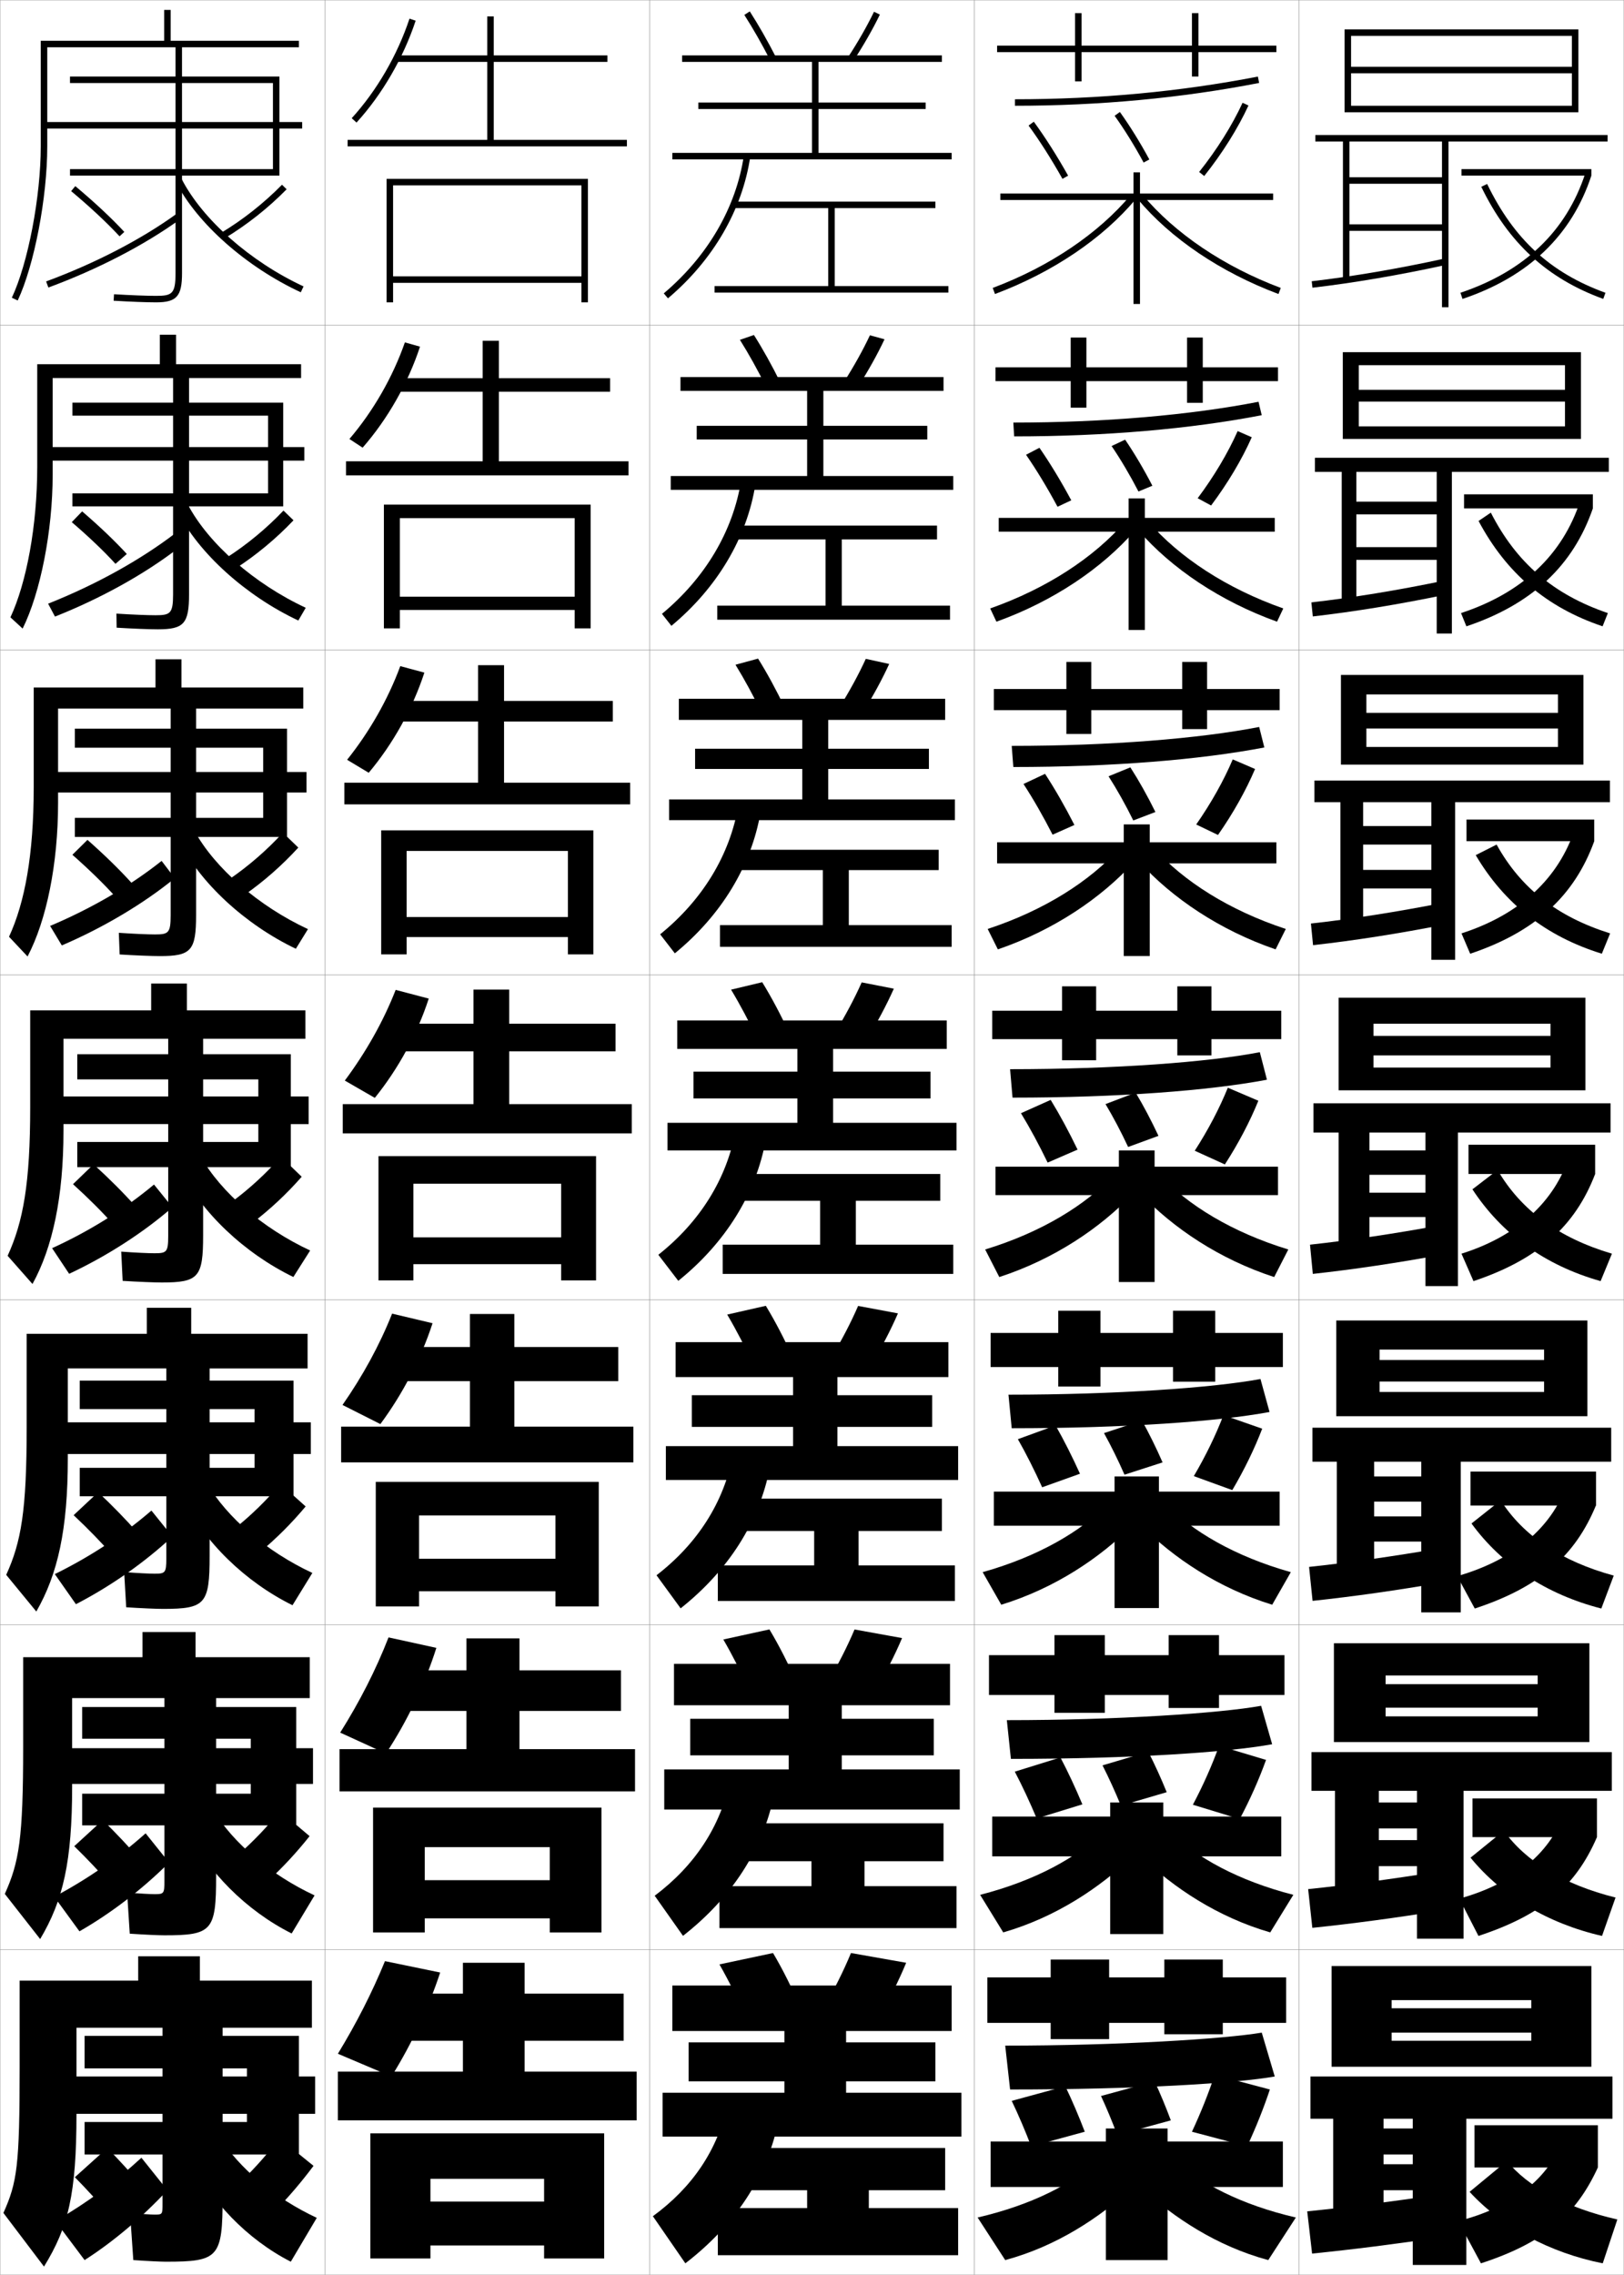 <?xml version="1.0" encoding="utf-8"?>
<!-- Generator: Adobe Illustrator 11 Build 225, SVG Export Plug-In . SVG Version: 6.0.0 Build 78)  -->
<!DOCTYPE svg PUBLIC "-//W3C//DTD SVG 1.0//EN"    "http://www.w3.org/TR/2001/REC-SVG-20010904/DTD/svg10.dtd">
<svg  xmlns="http://www.w3.org/2000/svg" xmlns:xlink="http://www.w3.org/1999/xlink" xmlns:a="http://ns.adobe.com/AdobeSVGViewerExtensions/3.0/"
	 width="500.1" height="700.1" viewBox="0 0 500.1 700.1"
	 overflow="visible" enable-background="new 0 0 500.1 700.1" xml:space="preserve">
		<g id="glyphs">
			<g>
				<rect x="0.05" y="0.05" fill="none" stroke="#999999" stroke-width="0.1" width="100" height="100"/> 
				<rect x="0.05" y="100.05" fill="none" stroke="#999999" stroke-width="0.1" width="100" height="100"/> 
				<rect x="0.05" y="200.05" fill="none" stroke="#999999" stroke-width="0.1" width="100" height="100"/> 
				<rect x="0.05" y="300.05" fill="none" stroke="#999999" stroke-width="0.1" width="100" height="100"/> 
				<rect x="0.05" y="400.05" fill="none" stroke="#999999" stroke-width="0.1" width="100" height="100"/> 
				<rect x="0.05" y="500.05" fill="none" stroke="#999999" stroke-width="0.1" width="100" height="100"/> 
				<rect x="0.05" y="600.05" fill="none" stroke="#999999" stroke-width="0.1" width="100" height="100"/> 
				<rect x="100.05" y="0.05" fill="none" stroke="#999999" stroke-width="0.1" width="100" height="100"/> 
				<rect x="100.05" y="100.05" fill="none" stroke="#999999" stroke-width="0.1" width="100" height="100"/> 
				<rect x="100.05" y="200.05" fill="none" stroke="#999999" stroke-width="0.1" width="100" height="100"/> 
				<rect x="100.05" y="300.05" fill="none" stroke="#999999" stroke-width="0.1" width="100" height="100"/> 
				<rect x="100.05" y="400.05" fill="none" stroke="#999999" stroke-width="0.1" width="100" height="100"/> 
				<rect x="100.05" y="500.05" fill="none" stroke="#999999" stroke-width="0.1" width="100" height="100"/> 
				<rect x="100.05" y="600.05" fill="none" stroke="#999999" stroke-width="0.1" width="100" height="100"/> 
				<rect x="200.05" y="0.05" fill="none" stroke="#999999" stroke-width="0.1" width="100" height="100"/> 
				<rect x="200.05" y="100.05" fill="none" stroke="#999999" stroke-width="0.1" width="100" height="100"/> 
				<rect x="200.05" y="200.05" fill="none" stroke="#999999" stroke-width="0.1" width="100" height="100"/> 
				<rect x="200.05" y="300.05" fill="none" stroke="#999999" stroke-width="0.1" width="100" height="100"/> 
				<rect x="200.05" y="400.05" fill="none" stroke="#999999" stroke-width="0.1" width="100" height="100"/> 
				<rect x="200.05" y="500.05" fill="none" stroke="#999999" stroke-width="0.1" width="100" height="100"/> 
				<rect x="200.05" y="600.05" fill="none" stroke="#999999" stroke-width="0.1" width="100" height="100"/> 
				<rect x="300.05" y="0.05" fill="none" stroke="#999999" stroke-width="0.1" width="100" height="100"/> 
				<rect x="300.05" y="100.05" fill="none" stroke="#999999" stroke-width="0.1" width="100" height="100"/> 
				<rect x="300.05" y="200.05" fill="none" stroke="#999999" stroke-width="0.1" width="100" height="100"/> 
				<rect x="300.05" y="300.05" fill="none" stroke="#999999" stroke-width="0.1" width="100" height="100"/> 
				<rect x="300.05" y="400.05" fill="none" stroke="#999999" stroke-width="0.1" width="100" height="100"/> 
				<rect x="300.05" y="500.05" fill="none" stroke="#999999" stroke-width="0.1" width="100" height="100"/> 
				<rect x="300.05" y="600.05" fill="none" stroke="#999999" stroke-width="0.1" width="100" height="100"/> 
				<rect x="400.05" y="0.05" fill="none" stroke="#999999" stroke-width="0.1" width="100" height="100"/> 
				<rect x="400.05" y="100.05" fill="none" stroke="#999999" stroke-width="0.1" width="100" height="100"/> 
				<rect x="400.05" y="200.05" fill="none" stroke="#999999" stroke-width="0.1" width="100" height="100"/> 
				<rect x="400.05" y="300.05" fill="none" stroke="#999999" stroke-width="0.1" width="100" height="100"/> 
				<rect x="400.05" y="400.05" fill="none" stroke="#999999" stroke-width="0.1" width="100" height="100"/> 
				<rect x="400.05" y="500.05" fill="none" stroke="#999999" stroke-width="0.1" width="100" height="100"/> 
				<rect x="400.05" y="600.05" fill="none" stroke="#999999" stroke-width="0.1" width="100" height="100"/> 
			</g>
			<polygon points="257.05,88.05 257.05,64.05 288.05,64.05 288.05,62.05 
				226.05,62.05 226.05,64.05 255.05,64.05 255.05,88.05 220.05,88.05 
				220.05,90.05 292.05,90.05 292.05,88.05 "/>
			<g>
				<polygon points="288.55,166 288.55,161.75 226.549,161.75 226.549,166 254.216,166 
					254.216,186.383 220.883,186.383 220.883,190.716 292.55,190.716 292.55,186.383 
					259.216,186.383 259.216,166 "/>
				<polygon points="289.05,261.525 227.05,261.525 227.05,267.775 253.383,267.775 
					253.383,284.716 221.716,284.716 221.716,291.383 293.05,291.383 293.05,284.716 
					261.383,284.716 261.383,267.775 289.05,267.775 "/>
				<polygon points="289.55,361.3 227.55,361.3 227.55,369.55 252.55,369.55 
					252.55,383.05 222.55,383.05 222.55,392.05 293.55,392.05 293.55,383.05 
					263.55,383.05 263.55,369.55 289.55,369.55 "/>
			</g>
			<polygon points="290.05,461.216 225.717,461.216 225.717,471.175 250.717,471.175 
				250.717,481.759 221.05,481.759 221.05,492.716 294.05,492.716 294.05,481.759 
				264.383,481.759 264.383,471.175 290.05,471.175 "/>
			<polygon points="294.55,580.467 266.216,580.467 266.216,572.8 290.55,572.8 
				290.55,561.133 225.883,561.133 225.883,572.8 249.883,572.8 249.883,580.467 
				221.55,580.467 221.55,593.383 294.55,593.383 "/>
			<polygon points="248.55,679.55 221.05,679.55 221.05,694.05 295.05,694.05 
				295.05,679.55 267.55,679.55 267.55,674.05 291.05,674.05 291.05,661.05 
				225.05,661.05 225.05,674.05 248.55,674.05 "/>
			<g>
				<path d="M224.05,647.55c-3.044,14.181-10.885,25.647-23,34.5l10,14.5
					c15.229-11.706,24.888-26.415,28.5-43L224.05,647.55z"/>
				<path d="M210.324,595.761c15.01-11.715,24.559-26.554,27.974-43.104l-13.413-5.049
					c-2.929,14.466-10.923,26.53-23.276,35.813L210.324,595.761z"/>
				<path d="M209.598,494.971c14.791-11.722,24.231-26.69,27.448-43.205l-11.326-4.098
					c-2.814,14.751-10.96,27.413-23.552,37.127L209.598,494.971z"/>
				<path d="M202.728,386.168l6.145,8.014c14.572-11.729,23.902-26.829,26.922-43.309
					l-9.238-3.146C223.855,362.763,215.557,376.022,202.728,386.168z"/>
				<path d="M203.286,287.541l4.526,5.851c14.354-11.737,23.574-26.967,26.396-43.411
					l-6.819-2.195C224.805,263.106,216.354,276.963,203.286,287.541z"/>
				<path d="M203.845,188.914l2.909,3.689c14.135-11.745,23.245-27.105,25.87-43.514
					l-4.398-1.244C225.755,163.451,217.151,177.905,203.845,188.914z"/>
				<path d="M204.404,90.286l1.291,1.527c13.916-11.753,22.917-27.243,25.344-43.617
					l-1.979-0.293C226.705,63.795,217.948,78.847,204.404,90.286z"/>
			</g>
			<g>
				<path d="M230.05,621.55c-2.592-5.863-5.53-11.787-8.5-17l16.5-3.5
					c3.06,5.16,6.011,11.094,8.5,17L230.05,621.55z"/>
				<path d="M262.05,601.05c-2.272,5.506-5.237,11.432-8.5,17l17,3
					c3.263-5.568,6.228-11.494,8.5-17L262.05,601.05z"/>
				<polygon points="207.05,611.05 207.05,625.05 241.55,625.05 241.55,628.55 
					212.05,628.55 212.05,640.55 241.55,640.55 241.55,644.05 204.05,644.05 
					204.05,657.55 296.05,657.55 296.05,644.05 260.55,644.05 260.55,640.55 
					288.05,640.55 288.05,628.55 260.55,628.55 260.55,625.05 293.05,625.05 
					293.05,611.05 "/>
			</g>
			<g>
				<g>
					<path d="M231.151,521.043c-2.586-5.722-5.494-11.46-8.408-16.486l14.197-3.098
						c2.995,4.992,5.919,10.749,8.425,16.515L231.151,521.043z"/>
					<path d="M254.743,517.958l14.612,2.683c3.229-5.421,6.179-11.193,8.428-16.519
						l-14.634-2.645C260.906,506.789,257.966,512.55,254.743,517.958z"/>
					<polygon points="207.549,512.05 207.549,524.8 242.883,524.8 242.883,528.966 
						212.55,528.966 212.55,540.216 242.883,540.216 242.883,544.55 204.55,544.55 
						204.55,556.883 295.55,556.883 295.55,544.55 259.216,544.55 259.216,540.216 
						287.55,540.216 287.55,528.966 259.216,528.966 259.216,524.8 292.55,524.8 
						292.55,512.05 "/>
				</g>
				<g>
					<path d="M232.253,420.536c-2.582-5.579-5.458-11.132-8.316-15.973l11.893-2.694
						c2.931,4.823,5.827,10.403,8.35,16.028L232.253,420.536z"/>
					<path d="M255.938,417.867l12.224,2.364c3.197-5.272,6.129-10.893,8.355-16.037
						l-12.268-2.289C262.036,407.022,259.119,412.618,255.938,417.867z"/>
					<polygon points="208.05,413.05 208.05,423.8 244.216,423.8 244.216,429.383 
						213.05,429.383 213.05,439.133 244.216,439.133 244.216,445.05 205.05,445.05 
						205.05,455.466 295.05,455.466 295.05,445.05 257.883,445.05 257.883,439.133 
						287.05,439.133 287.05,429.383 257.883,429.383 257.883,423.8 292.05,423.8 
						292.05,413.05 "/>
				</g>
				<g>
					<path d="M233.354,320.028c-2.577-5.436-5.421-10.803-8.225-15.458l9.59-2.291
						c2.867,4.655,5.734,10.058,8.275,15.542L233.354,320.028z"/>
					<path d="M257.132,317.776l9.836,2.047c3.164-5.125,6.079-10.594,8.282-15.557
						l-9.9-1.934C263.165,307.257,260.272,312.687,257.132,317.776z"/>
					<polygon points="208.55,314.05 208.55,322.8 245.55,322.8 245.55,329.8 
						213.55,329.8 213.55,338.05 245.55,338.05 245.55,345.55 205.55,345.55 
						205.55,354.05 294.55,354.05 294.55,345.55 256.55,345.55 256.55,338.05 
						286.55,338.05 286.55,329.8 256.55,329.8 256.55,322.8 291.55,322.8 
						291.55,314.05 "/>
				</g>
				<g>
					<path d="M226.489,204.577l6.954-1.888c2.803,4.487,5.642,9.712,8.2,15.056
						l-7.021,1.775C232.051,214.229,229.238,209.047,226.489,204.577z"/>
					<path d="M258.492,217.685l7.115,1.73c3.132-4.978,6.029-10.294,8.21-15.076
						l-7.201-1.578C264.461,207.491,261.593,212.755,258.492,217.685z"/>
					<polygon points="209.05,215.05 209.05,221.55 247.05,221.55 247.05,230.425 
						214.05,230.425 214.05,236.65 247.05,236.65 247.05,246.025 206.05,246.025 
						206.05,252.4 294.05,252.4 294.05,246.025 255.05,246.025 255.05,236.65 
						286.05,236.65 286.05,230.425 255.05,230.425 255.05,221.55 291.05,221.55 
						291.05,215.05 "/>
				</g>
				<g>
					<path d="M227.849,104.584l4.318-1.485c2.738,4.319,5.55,9.367,8.125,14.57
						l-4.401,1.344C233.324,113.864,230.543,108.868,227.849,104.584z"/>
					<path d="M259.853,117.594l4.395,1.413c3.099-4.83,5.979-9.994,8.137-14.595
						l-4.501-1.224C265.757,107.725,262.913,112.823,259.853,117.594z"/>
					<polygon points="209.55,116.05 209.55,120.3 248.55,120.3 248.55,131.05 
						214.55,131.05 214.55,135.25 248.55,135.25 248.55,146.5 206.55,146.5 206.55,150.75 
						293.55,150.75 293.55,146.5 253.55,146.5 253.55,135.25 285.55,135.25 285.55,131.05 
						253.55,131.05 253.55,120.3 290.55,120.3 290.55,116.05 "/>
				</g>
			</g>
			<g>
				<path d="M229.209,4.591c2.639,4.098,5.388,8.909,7.95,13.915l1.781-0.912
					c-2.593-5.062-5.376-9.934-8.05-14.085L229.209,4.591z"/>
				<path d="M261.214,17.502l1.672,1.096c3.066-4.682,5.931-9.693,8.064-14.113
					l-1.801-0.869C267.052,7.959,264.233,12.891,261.214,17.502z"/>
				<polygon points="252.05,47.05 252.05,33.55 285.05,33.55 285.05,31.55 
					252.05,31.55 252.05,19.05 290.05,19.05 290.05,17.05 210.05,17.05 
					210.05,19.05 250.05,19.05 250.05,31.55 215.05,31.55 215.05,33.55 
					250.05,33.55 250.05,47.05 207.05,47.05 207.05,49.05 293.05,49.05 
					293.05,47.05 "/>
			</g>
			<path d="M134.375,507.141c-3.562,11.228-8.921,22.48-15.535,32.519l-14.08-6.442
				c5.962-9.474,10.983-19.279,14.887-29.303L134.375,507.141z"/>
			<path d="M135.55,607.05c-3.586,10.886-8.696,21.888-15,32l-16.5-7
				c5.748-9.44,10.56-18.886,14.5-28.5L135.55,607.05z"/>
			<path d="M133.2,407.23c-3.539,10.877-9.145,21.691-16.07,31.036l-11.659-5.883
				c6.176-8.858,11.407-18.356,15.273-28.105L133.2,407.23z"/>
			<g>
				<path d="M121.841,304.643l10.184,2.678c-3.515,10.873-9.369,21.594-16.605,30.555
					l-9.238-5.324C112.571,323.983,118.012,314.459,121.841,304.643z"/>
				<path d="M106.89,233.826c6.84-8.546,12.573-18.523,16.371-28.819l7.422,1.995
					c-3.617,11.087-9.676,21.947-17.141,30.822L106.89,233.826z"/>
				<path d="M107.601,135.102c7.289-8.524,13.313-18.955,17.08-29.73l4.66,1.312
					c-3.719,11.302-9.981,22.3-17.675,31.09L107.601,135.102z"/>
				<path d="M108.311,36.377l1.479,1.346c7.922-8.705,14.389-19.842,18.21-31.358
					l-1.898-0.629C122.365,16.991,116.048,27.874,108.311,36.377z"/>
			</g>
			<g>
				<g>
					<polygon points="196.05,652.55 196.05,637.55 161.55,637.55 161.55,628.05 
						192.05,628.05 192.05,613.55 161.55,613.55 161.55,604.05 142.55,604.05 
						142.55,613.55 124.55,613.55 124.55,628.05 142.55,628.05 142.55,637.55 
						104.05,637.55 104.05,652.55 "/>
					<polygon points="132.55,670.55 167.55,670.55 167.55,677.55 132.55,677.55 
						132.55,691.05 167.55,691.05 167.55,695.05 186.05,695.05 186.05,656.55 
						114.05,656.55 114.05,695.05 132.55,695.05 "/>
				</g>
				<g>
					<polygon points="191.216,514.05 159.966,514.05 159.966,504.216 143.633,504.216 
						143.633,514.05 124.133,514.05 124.133,526.55 143.633,526.55 143.633,538.3 
						104.549,538.3 104.549,551.3 195.55,551.3 195.55,538.3 159.966,538.3 
						159.966,526.55 191.216,526.55 "/>
					<polygon points="130.799,568.466 169.3,568.466 169.3,578.633 130.799,578.633 
						130.799,590.383 169.3,590.383 169.3,594.717 185.216,594.717 185.216,556.3 
						114.883,556.3 114.883,594.717 130.799,594.717 "/>
				</g>
				<g>
					<polygon points="190.383,414.55 158.383,414.55 158.383,404.383 144.716,404.383 
						144.716,414.55 123.716,414.55 123.716,425.05 144.716,425.05 144.716,439.05 
						105.05,439.05 105.05,450.05 195.05,450.05 195.05,439.05 158.383,439.05 
						158.383,425.05 190.383,425.05 "/>
					<polygon points="129.05,466.383 171.05,466.383 171.05,479.717 129.05,479.717 
						129.05,489.717 171.05,489.717 171.05,494.383 184.383,494.383 184.383,456.05 
						115.716,456.05 115.716,494.383 129.05,494.383 "/>
				</g>
				<g>
					<polygon points="189.55,315.05 156.8,315.05 156.8,304.55 145.8,304.55 
						145.8,315.05 123.3,315.05 123.3,323.55 145.8,323.55 145.8,339.8 
						105.55,339.8 105.55,348.8 194.55,348.8 194.55,339.8 156.8,339.8 
						156.8,323.55 189.55,323.55 "/>
					<polygon points="183.55,394.05 183.55,355.8 116.55,355.8 116.55,394.05 
						127.3,394.05 127.3,364.3 172.8,364.3 172.8,380.8 127.3,380.8 
						127.3,389.05 172.8,389.05 172.8,394.05 "/>
				</g>
				<g>
					<polygon points="188.716,215.716 155.216,215.716 155.216,204.716 147.216,204.716 
						147.216,215.716 122.883,215.716 122.883,222.049 147.216,222.049 147.216,240.883 
						106.049,240.883 106.049,247.549 194.05,247.549 194.05,240.883 155.216,240.883 
						155.216,222.049 188.716,222.049 "/>
					<polygon points="182.716,293.716 182.716,255.549 117.383,255.549 117.383,293.716 
						125.216,293.716 125.216,261.883 174.883,261.883 174.883,282.216 125.216,282.216 
						125.216,288.383 174.883,288.383 174.883,293.716 "/>
				</g>
				<g>
					<polygon points="187.883,116.383 153.633,116.383 153.633,104.883 148.633,104.883 
						148.633,116.383 122.467,116.383 122.467,120.55 148.633,120.55 148.633,141.966 
						106.55,141.966 106.55,146.3 193.55,146.3 193.55,141.966 153.633,141.966 
						153.633,120.55 187.883,120.55 "/>
					<polygon points="181.883,193.383 181.883,155.3 118.217,155.3 118.217,193.383 
						123.133,193.383 123.133,159.467 176.967,159.467 176.967,183.633 123.133,183.633 
						123.133,187.717 176.967,187.717 176.967,193.383 "/>
				</g>
				<g>
					<polygon points="152.05,43.05 152.05,19.05 187.05,19.05 187.05,17.05 
						152.05,17.05 152.05,5.05 150.05,5.05 150.05,17.05 122.05,17.05 
						122.05,19.05 150.05,19.05 150.05,43.05 107.05,43.05 107.05,45.05 
						193.05,45.05 193.05,43.05 "/>
					<polygon points="179.05,85.05 121.05,85.05 121.05,87.05 179.05,87.05 
						179.05,93.05 181.05,93.05 181.05,55.05 119.05,55.05 119.05,93.05 
						121.05,93.05 121.05,57.05 179.05,57.05 "/>
				</g>
			</g>
			<path d="M86.05,54.05v-14.5h7v-2h-7v-14h-64.5v2h62.5v12h-28v-23h36v-2h-39.5v-9.5h-2v9.5h-38v32.5
				c0,15.5-3.911,35.957-8.905,46.574l1.811,0.852
				c5.1-10.844,9.095-31.676,9.095-47.426v-30.5h39.5v23h-40.5v2h40.5v44.5c0,6.396-1.06,7-6,7
				c-2.874,0-7.953-0.195-12.939-0.498l-0.121,1.996
				c5.023,0.305,10.15,0.502,13.061,0.502c6.355,0,8-1.851,8-9v-44.5h28v12.5h-62.5v2H86.05z
				"/>
			<g>
				<path d="M87.217,155.841v-14.083h6.5v-4.167h-6.5v-13.667H22.3v4h60.25v9.667
					H58.217v-21.25h34.5v-4.25H54.216v-9.083h-5v9.083h-37.75v31.583
					c0,18.176-3.327,35.744-8.255,46.312l3.759,3.46
					c5.456-10.962,9.246-30.007,9.246-47.355v-29.75h37.083v21.25H14.633v4.167
					h38.667v41.167c0,5.913-0.884,6.417-5.417,6.417
					c-2.55,0-7.273-0.19-12.033-0.499l0.065,4.331
					c4.947,0.304,10.059,0.501,12.717,0.501c8.022,0,9.583-1.757,9.583-10.833
					v-41.083h24.333v10.083h-60.25v4H87.217z"/>
				<path d="M88.383,257.575v-13.667h6v-6.333h-6v-13.334H23.05v5.875h58v7.459
					H60.383v-19.5h33v-6.5H55.883v-8.667h-8v8.667h-37.5v30.666
					c0,20.852-2.743,35.531-7.604,46.05l5.708,6.068
					c5.812-11.08,9.396-28.337,9.396-47.284v-29h34.667v19.5H15.717v6.333
					h36.833v37.833c0,5.429-0.71,5.833-4.833,5.833
					c-2.227,0-6.593-0.187-11.126-0.499l0.252,6.664
					c4.871,0.304,9.966,0.501,12.374,0.501c9.688,0,11.167-1.664,11.167-12.667
					v-37.667h20.667v7.792h-58v5.875H88.383z"/>
				<path d="M89.55,359.193v-13.25h5.5v-8.5h-5.5v-13h-65.75v7.75h55.75v5.25h-17v-17.75h31.5v-8.75h-36.5v-8.25h-11v8.25
					h-37.25v29.75c0,23.527-2.158,35.318-6.953,45.787l7.656,8.676
					c6.167-11.198,9.547-26.668,9.547-47.213v-28.25h32.25v17.75h-35v8.5h35v34.5
					c0,4.945-0.535,5.25-4.25,5.25c-1.902,0-5.913-0.182-10.22-0.499l0.439,8.998
					c4.794,0.303,9.874,0.501,12.03,0.501c11.355,0,12.75-1.569,12.75-14.5v-34.25h17v5.5h-55.75
					v7.75H89.55z"/>
				<path d="M90.383,460.479v-13h5.333v-9.75h-5.333v-12.834H24.55v8.75h53.833v4.084H64.55
					v-16.584h30.167v-10.666H58.883v-8H45.217v8h-37v28.666
					c0,25.9-1.702,35.403-6.303,45.525l9.271,11.283
					c6.61-11.523,9.697-25.223,9.697-47.143v-27.666h30.334v16.584H17.883v9.75
					h33.333v32.166c0,4.461-0.36,4.666-3.667,4.666
					c-1.578,0-5.233-0.176-9.313-0.498l0.627,10.832c4.718,0.307,9.448,0.5,11.354,0.5
					c13.022,0,14.333-1.476,14.333-16.334v-31.332h13.833v4.25H24.55v8.75H90.383z"/>
				<path d="M91.217,561.765v-12.75h5.167v-11h-5.167v-12.667H25.3v9.75h51.917v2.917H66.55
					v-15.417h28.833v-12.583H60.216v-7.75H43.883v7.75h-36.75v27.583
					c0,28.274-1.245,35.488-5.651,45.263l10.886,13.892
					c7.054-11.848,9.849-23.778,9.849-47.071v-27.083h28.417v15.417H18.967v11h31.667
					v29.833c0,3.978-0.186,4.083-3.083,4.083c-1.254,0-4.553-0.172-8.407-0.499
					l0.813,12.666c4.642,0.312,9.023,0.5,10.677,0.5c14.689,0,15.917-1.382,15.917-18.167
					v-28.416h10.667v3H25.3v9.75H91.217z"/>
			</g>
			<path d="M50.05,624.05v15h-30v11.5h30v27.5c0,3.493-0.011,3.5-2.5,3.5
				c-0.93,0-3.873-0.168-7.5-0.5l1,14.5c4.565,0.318,8.598,0.5,10,0.5
				c16.355,0,17.5-1.288,17.5-20v-25.5h7.5v2.5h-50v10h66v-12.5h5v-11.5h-5v-12.5h-66v10h50v2.5h-7.5v-15h27.5v-14.5h-34.5
				v-7.5h-19v7.5h-36.5v26.5c0,30.647-0.788,35.573-5,45l12.5,16.5c7.497-12.173,10-22.333,10-47v-26.5
				H50.05z"/>
			<g>
				<path d="M21.909,58.817c5.748,4.797,11.042,9.738,14.907,13.912l1.467-1.359
					c-3.921-4.234-9.28-9.238-15.093-14.088L21.909,58.817z"/>
				<path d="M14.204,86.611l0.691,1.877c15.235-5.617,29.704-13.12,40.741-21.129
					l-1.174-1.619C43.569,73.645,29.272,81.057,14.204,86.611z"/>
				<path d="M68.035,71.692l1.029,1.715C75.951,69.272,82.59,64.031,88.264,58.25
					l-1.428-1.4C81.279,62.511,74.778,67.644,68.035,71.692z"/>
				<path d="M54.161,56.008c6.621,12.847,21.721,26.173,38.468,33.949l0.842-1.814
					c-16.369-7.601-31.102-20.574-37.532-33.051L54.161,56.008z"/>
			</g>
			<g>
				<path d="M22.099,160.689c5.145,4.401,9.895,8.927,13.463,12.835l3.486-3.033
					c-3.636-3.974-8.498-8.608-13.754-13.111L22.099,160.689z"/>
				<path d="M14.817,185.785l2.113,3.973c14.019-5.553,27.402-12.959,37.762-20.907
					l-0.712-4.735C43.21,172.35,29.499,179.954,14.817,185.785z"/>
				<path d="M72.464,175.005c6.421-4.145,12.58-9.254,17.917-14.881l-3.086-2.995
					c-5.223,5.498-11.281,10.501-17.584,14.536L72.464,175.005z"/>
				<path d="M54.642,157.348c6.507,12.897,21.039,26.008,37.223,33.625l2.285-3.928
					c-15.795-7.338-29.916-19.695-36.277-31.709L54.642,157.348z"/>
			</g>
			<g>
				<path d="M22.29,263.062c5.083,4.468,9.79,9.054,13.438,13.108l4.772-4.469
					c-3.653-4.044-8.424-8.697-13.562-13.226L22.29,263.062z"/>
				<path d="M15.431,284.958l3.605,6c12.802-5.489,25.1-12.798,34.784-20.684
					l-4.052-5.329C40.147,272.578,28.329,279.511,15.431,284.958z"/>
				<path d="M75.227,275.455c5.956-4.154,11.633-9.132,16.633-14.605l-4.744-4.588
					c-4.89,5.335-10.505,10.208-16.367,14.228L75.227,275.455z"/>
				<path d="M55.124,258.688c6.393,12.948,20.357,25.843,35.979,33.299l3.728-6.042
					c-15.22-7.077-28.729-18.814-35.021-30.367L55.124,258.688z"/>
			</g>
			<g>
				<path d="M22.479,364.434c4.751,4.304,9.164,8.712,12.703,12.706l6.424-6.024
					c-3.519-3.949-7.996-8.426-12.797-12.795L22.479,364.434z"/>
				<path d="M16.044,384.132l5.25,7.887c11.586-5.425,22.798-12.638,31.805-20.462
					l-5.678-7.009C38.436,372.045,27.856,378.738,16.044,384.132z"/>
				<path d="M77.558,376.479c5.49-4.164,10.688-9.01,15.35-14.329l-6.402-6.183
					c-4.557,5.172-9.729,9.916-15.15,13.921L77.558,376.479z"/>
				<path d="M55.605,360.028c6.279,12.998,19.675,25.678,34.733,32.975l5.172-8.156
					c-14.646-6.814-27.543-17.935-33.767-29.025L55.605,360.028z"/>
			</g>
			<g>
				<path d="M22.67,466.306c4.418,4.139,8.537,8.37,11.969,12.305l7.615-7.018
					c-3.384-3.854-7.567-8.154-12.031-12.363L22.67,466.306z"/>
				<path d="M16.879,484.438l6.5,9.258c10.689-5.513,21.124-12.829,29.703-20.809
					l-6.452-8.006C37.899,472.397,28.075,478.918,16.879,484.438z"/>
				<path d="M80.055,477.669c5.025-4.174,9.742-8.888,14.067-14.053l-7.768-6.955
					c-4.224,5.009-8.953,9.623-13.934,13.613L80.055,477.669z"/>
				<path d="M56.587,461.368c6.166,13.049,18.993,25.514,33.489,32.65l6.114-9.938
					c-14.072-6.553-26.356-17.055-32.511-27.684L56.587,461.368z"/>
			</g>
			<g>
				<path d="M22.86,568.178c4.086,3.975,7.911,8.028,11.234,11.902l8.808-8.009
					c-3.25-3.758-7.14-7.885-11.266-11.932L22.86,568.178z"/>
				<path d="M16.715,583.744l7.75,10.629c9.792-5.6,19.45-13.02,27.602-21.154
					l-7.226-9.003C36.362,571.749,27.293,578.098,16.715,583.744z"/>
				<path d="M82.552,578.859c4.56-4.184,8.796-8.766,12.784-13.776l-9.134-7.728
					c-3.891,4.846-8.176,9.331-12.717,13.307L82.552,578.859z"/>
				<path d="M57.568,562.709c6.052,13.1,18.312,25.348,32.245,32.325l7.057-11.719
					c-13.498-6.29-25.17-16.174-31.255-26.342L57.568,562.709z"/>
			</g>
			<g>
				<path d="M23.05,670.05c3.754,3.81,7.285,7.687,10.5,11.5l10-9
					c-3.115-3.662-6.712-7.614-10.5-11.5L23.05,670.05z"/>
				<path d="M17.05,683.55l9,12c8.895-5.687,17.776-13.21,25.5-21.5l-8-10
					C35.325,671.602,27.011,677.777,17.05,683.55z"/>
				<path d="M85.05,680.05c4.095-4.193,7.85-8.644,11.5-13.5l-10.5-8.5
					c-3.558,4.683-7.4,9.039-11.5,13L85.05,680.05z"/>
				<path d="M58.55,664.05c5.938,13.149,17.63,25.182,31,32l8-13.5
					c-12.924-6.028-23.983-15.294-30-25L58.55,664.05z"/>
			</g>
			<path d="M454.442,263.174c8.781,14.903,21.64,25.021,38.833,30.335l2.556-6.255
				c-16.308-5.116-27.521-13.889-34.961-27.332L454.442,263.174z"/>
			<path d="M448.74,485.067l5.406,9.965c19.927-6.549,30.93-16.197,37.347-31.816
				l-9.133-6.041C477.741,470.146,466.169,480.086,448.74,485.067z"/>
			<g>
				<polygon points="396.05,608.55 376.55,608.55 376.55,603.05 358.55,603.05 
					358.55,608.55 341.55,608.55 341.55,603.05 323.55,603.05 323.55,608.55 
					304.05,608.55 304.05,622.55 323.55,622.55 323.55,627.55 341.55,627.55 
					341.55,622.55 358.55,622.55 358.55,626.05 376.55,626.05 376.55,622.55 
					396.05,622.55 "/>
				<path d="M309.55,629.55l1.5,13.5c39.159,0,69.775-1.917,81.5-4l-4-13.5
					C376.992,627.494,344.484,629.55,309.55,629.55z"/>
				<path d="M328.05,642.05c2.085,4.323,4.166,9.212,6,14l-16.5,4.5
					c-1.842-4.785-3.921-9.675-6-14L328.05,642.05z"/>
				<path d="M355.55,640.55c1.738,3.705,3.472,7.896,5,12l-16.5,4.5
					c-1.535-4.102-3.28-8.286-5-12L355.55,640.55z"/>
				<path d="M367.05,656.05c2.734-5.847,5.117-11.851,7-17.5l17,4.5
					c-1.883,5.649-4.266,11.653-7,17.5L367.05,656.05z"/>
				<polygon points="340.55,655.05 340.55,659.05 305.05,659.05 305.05,673.05 
					340.55,673.05 340.55,695.55 359.55,695.55 359.55,673.05 395.05,673.05 
					395.05,659.05 359.55,659.05 359.55,655.05 "/>
				<path d="M338.05,664.899c-7.653,7.027-19.928,13.573-37,17.55l8.5,13.101
					c15.986-4.314,28.988-13.089,39-22.101L338.05,664.899z"/>
				<path d="M362.05,664.899c7.652,7.027,19.927,13.574,37,17.55l-8.5,13.101
					c-15.986-4.315-28.988-13.089-39-22.101L362.05,664.899z"/>
			</g>
			<g>
				<polygon points="395.55,509.383 375.383,509.383 375.383,503.216 359.883,503.216 
					359.883,509.383 340.217,509.383 340.217,503.216 324.717,503.216 324.717,509.383 
					304.55,509.383 304.55,521.633 324.717,521.633 324.717,527.133 340.217,527.133 
					340.217,521.633 359.883,521.633 359.883,525.633 375.383,525.633 375.383,521.633 
					395.55,521.633 "/>
				<path d="M310.05,529.383l1.25,11.917c36.957,0,66.687-1.991,80.448-4.504
					l-3.397-11.826C375.407,527.286,344.152,529.383,310.05,529.383z"/>
				<path d="M326.549,540.866c2.322,4.401,4.666,9.433,6.761,14.434l-14.071,4.332
					c-2.097-4.987-4.431-10.007-6.739-14.4L326.549,540.866z"/>
				<path d="M353.602,539.118c1.953,3.787,3.934,8.144,5.678,12.436l-14.113,4.141
					c-1.743-4.277-3.727-8.616-5.655-12.398L353.602,539.118z"/>
				<path d="M367.338,555.415c3.197-6.028,5.954-12.259,8.062-18.133l14.467,4.337
					c-2.119,5.898-4.89,12.152-8.104,18.201L367.338,555.415z"/>
				<polygon points="341.883,554.716 341.883,559.05 305.55,559.05 305.55,571.3 
					341.883,571.3 341.883,595.216 358.217,595.216 358.217,571.3 394.55,571.3 
					394.55,559.05 358.217,559.05 358.217,554.716 "/>
				<path d="M301.824,583.144l7.117,11.562c16.289-4.71,29.693-13.755,39.736-23.3
					l-8.923-7.672C331.715,571.582,318.965,578.735,301.824,583.144z"/>
				<path d="M360.344,563.734c8.04,7.848,20.79,15.002,37.931,19.409l-7.117,11.562
					c-16.288-4.711-29.693-13.755-39.735-23.3L360.344,563.734z"/>
			</g>
			<g>
				<polygon points="395.05,410.217 374.217,410.217 374.217,403.383 361.217,403.383 
					361.217,410.217 338.883,410.217 338.883,403.383 325.883,403.383 325.883,410.217 
					305.05,410.217 305.05,420.717 325.883,420.717 325.883,426.717 338.883,426.717 
					338.883,420.717 361.217,420.717 361.217,425.217 374.217,425.217 374.217,420.717 
					395.05,420.717 "/>
				<path d="M310.55,429.217l1,10.333c34.755,0,63.599-2.064,79.397-5.007l-2.795-10.153
					C373.822,427.077,343.82,429.217,310.55,429.217z"/>
				<path d="M325.049,438.683c2.56,4.48,5.164,9.654,7.521,14.867l-11.644,4.163
					c-2.35-5.188-4.938-10.338-7.479-14.799L325.049,438.683z"/>
				<path d="M351.653,437.188c2.167,3.868,4.396,8.392,6.356,12.871l-11.727,3.781
					c-1.952-4.453-4.173-8.946-6.311-12.797L351.653,437.188z"/>
				<path d="M367.627,454.281c3.66-6.21,6.791-12.668,9.125-18.766l11.934,4.174
					c-2.355,6.146-5.515,12.651-9.208,18.9L367.627,454.281z"/>
				<polygon points="343.217,454.383 343.217,459.05 306.05,459.05 306.05,469.55 
					343.217,469.55 343.217,494.883 356.883,494.883 356.883,469.55 394.05,469.55 
					394.05,459.05 356.883,459.05 356.883,454.383 "/>
				<path d="M302.6,483.838l5.734,10.024c16.591-5.104,30.398-14.422,40.472-24.5
					l-7.345-6.792C333.032,471.237,319.809,478.999,302.6,483.838z"/>
				<path d="M358.639,462.57C367.066,471.237,380.291,479,397.5,483.838l-5.734,10.024
					c-16.591-5.105-30.398-14.422-40.472-24.5L358.639,462.57z"/>
			</g>
			<g>
				<g>
					<polygon points="393.05,14.05 369.05,14.05 369.05,4.05 367.05,4.05 
						367.05,14.05 333.05,14.05 333.05,4.05 331.05,4.05 331.05,14.05 
						307.05,14.05 307.05,16.05 331.05,16.05 331.05,25.05 333.05,25.05 
						333.05,16.05 367.05,16.05 367.05,23.55 369.05,23.55 369.05,16.05 
						393.05,16.05 "/>
					<path d="M312.55,30.55v2c25.947,0,51.245-2.361,75.191-7.019l-0.383-1.963
						C363.539,28.201,338.369,30.55,312.55,30.55z"/>
					<path d="M316.743,38.641c3.463,4.731,7.07,10.402,10.435,16.398l1.744-0.979
						c-3.402-6.064-7.056-11.806-10.565-16.602L316.743,38.641z"/>
					<path d="M343.239,35.635c2.975,4.123,6.146,9.233,8.931,14.39l1.76-0.949
						c-2.823-5.23-6.045-10.419-9.069-14.61L343.239,35.635z"/>
					<path d="M369.267,52.928l1.566,1.244c5.611-7.058,10.322-14.562,13.624-21.702
						l-1.814-0.84C379.406,38.627,374.781,45.992,369.267,52.928z"/>
					<polygon points="392.05,59.55 351.05,59.55 351.05,53.05 349.05,53.05 
						349.05,59.55 308.05,59.55 308.05,61.55 349.05,61.55 349.05,93.55 
						351.05,93.55 351.05,61.55 392.05,61.55 "/>
					<path d="M305.698,88.613l0.703,1.873c17.801-6.684,33.22-17.087,43.416-29.296
						l-1.535-1.281C338.304,71.856,323.181,82.05,305.698,88.613z"/>
					<path d="M350.282,61.19c10.196,12.209,25.615,22.612,43.416,29.296l0.703-1.873
						c-17.482-6.563-32.605-16.757-42.584-28.704L350.282,61.19z"/>
				</g>
				<g>
					<polygon points="393.55,113.05 370.384,113.05 370.384,103.883 365.55,103.883 
						365.55,113.05 334.55,113.05 334.55,103.883 329.716,103.883 329.716,113.05 
						306.55,113.05 306.55,117.3 329.716,117.3 329.716,125.467 334.55,125.467 
						334.55,117.3 365.55,117.3 365.55,123.967 370.384,123.967 370.384,117.3 
						393.55,117.3 "/>
					<path d="M312.05,130.05l0.25,4.25c28.148,0,54.334-2.287,76.242-6.516l-0.984-4.135
						C366.438,127.757,340.075,130.05,312.05,130.05z"/>
					<path d="M320.087,137.806c3.271,4.717,6.664,10.316,9.805,16.168l-4.234,1.983
						c-3.111-5.794-6.465-11.334-9.696-15.998L320.087,137.806z"/>
					<path d="M346.476,135.312c2.811,4.11,5.783,9.133,8.391,14.175l-4.287,1.773
						c-2.576-4.98-5.51-9.936-8.275-13.991L346.476,135.312z"/>
					<path d="M368.815,153.334c5.052-6.754,9.303-13.893,12.314-20.665l4.342,1.897
						c-3.064,6.892-7.387,14.146-12.52,21.002L368.815,153.334z"/>
					<polygon points="347.55,153.383 347.55,159.383 307.55,159.383 307.55,163.633 
						347.55,163.633 347.55,193.883 352.55,193.883 352.55,163.633 392.55,163.633 
						392.55,159.383 352.55,159.383 352.55,153.383 "/>
					<path d="M304.923,187.252l1.92,4.078c17.498-6.289,32.514-16.42,42.68-28.097
						l-2.945-2.826C336.985,171.535,322.337,181.12,304.923,187.252z"/>
					<path d="M353.522,160.407c9.592,11.127,24.24,20.713,41.654,26.845l-1.92,4.078
						c-17.498-6.289-32.514-16.42-42.68-28.097L353.522,160.407z"/>
				</g>
				<g>
					<polygon points="394.05,212.05 371.717,212.05 371.717,203.716 364.05,203.716 
						364.05,212.05 336.05,212.05 336.05,203.716 328.383,203.716 328.383,212.05 
						306.05,212.05 306.05,218.55 328.383,218.55 328.383,225.883 336.05,225.883 
						336.05,218.55 364.05,218.55 364.05,224.383 371.717,224.383 371.717,218.55 
						394.05,218.55 "/>
					<path d="M311.55,229.55l0.5,6.5c30.351,0,57.422-2.213,77.294-6.013l-1.588-6.308
						C369.338,227.313,341.782,229.55,311.55,229.55z"/>
					<path d="M321.817,238.152c3.034,4.638,6.164,10.096,9.043,15.734l-6.725,2.989
						c-2.857-5.592-5.956-11.002-8.957-15.599L321.817,238.152z"/>
					<path d="M348.09,236.16c2.597,4.03,5.321,8.886,7.713,13.74l-6.813,2.598
						c-2.368-4.805-5.064-9.606-7.62-13.593L348.09,236.16z"/>
					<path d="M368.365,253.74c4.588-6.572,8.466-13.484,11.251-20.032l6.871,2.955
						c-2.828,6.643-6.763,13.648-11.415,20.301L368.365,253.74z"/>
					<polygon points="346.05,253.716 346.05,259.216 307.05,259.216 307.05,265.716 
						346.05,265.716 346.05,294.216 354.05,294.216 354.05,265.716 393.05,265.716 
						393.05,259.216 354.05,259.216 354.05,253.716 "/>
					<path d="M304.148,285.892l3.136,6.283c17.196-5.895,31.809-15.754,41.944-26.898
						l-4.357-4.371C335.668,271.213,321.494,280.19,304.148,285.892z"/>
					<path d="M355.229,260.906c9.203,10.307,23.377,19.285,40.723,24.986l-3.136,6.283
						c-17.196-5.895-31.809-15.754-41.944-26.898L355.229,260.906z"/>
				</g>
			</g>
			<g>
				<polygon points="394.55,311.05 373.05,311.05 373.05,303.55 362.55,303.55 
					362.55,311.05 337.55,311.05 337.55,303.55 327.05,303.55 327.05,311.05 
					305.55,311.05 305.55,319.8 327.05,319.8 327.05,326.3 337.55,326.3 
					337.55,319.8 362.55,319.8 362.55,324.8 373.05,324.8 373.05,319.8 
					394.55,319.8 "/>
				<path d="M311.05,329.05l0.75,8.75c32.553,0,60.51-2.139,78.346-5.51l-2.191-8.48
					C372.237,326.869,343.488,329.05,311.05,329.05z"/>
				<path d="M323.548,338.498c2.797,4.559,5.664,9.875,8.281,15.301l-9.215,3.995
					c-2.604-5.391-5.447-10.67-8.218-15.199L323.548,338.498z"/>
				<path d="M349.705,336.257c2.382,3.949,4.858,8.639,7.034,13.306l-9.34,3.422
					c-2.16-4.629-4.619-9.276-6.965-13.194L349.705,336.257z"/>
				<path d="M367.915,354.146c4.124-6.391,7.628-13.076,10.188-19.398l9.399,4.012
					c-2.592,6.395-6.139,13.149-10.312,19.601L367.915,354.146z"/>
				<polygon points="344.55,354.05 344.55,359.05 306.55,359.05 306.55,367.8 
					344.55,367.8 344.55,394.55 355.55,394.55 355.55,367.8 393.55,367.8 
					393.55,359.05 355.55,359.05 355.55,354.05 "/>
				<path d="M303.374,384.531l4.352,8.487c16.894-5.5,31.104-15.088,41.208-25.699
					l-5.768-5.915C334.351,370.892,320.651,379.261,303.374,384.531z"/>
				<path d="M356.934,361.404c8.815,9.487,22.515,17.857,39.792,23.127l-4.352,8.487
					c-16.894-5.5-31.104-15.088-41.208-25.699L356.934,361.404z"/>
			</g>
			<g>
				<polygon points="486.05,34.55 486.05,9.05 414.05,9.05 414.05,34.55 
					416.05,34.55 416.05,11.05 484.05,11.05 484.05,20.55 416.05,20.55 
					416.05,22.55 484.05,22.55 484.05,32.55 416.05,32.55 416.05,34.55 "/>
				<polygon points="444.05,43.55 444.05,54.55 415.55,54.55 415.55,56.55 
					444.05,56.55 444.05,69.05 415.55,69.05 415.55,71.05 444.05,71.05 
					444.05,94.55 446.05,94.55 446.05,43.55 495.05,43.55 495.05,41.55 
					405.05,41.55 405.05,43.55 413.55,43.55 413.55,86.05 415.55,86.05 
					415.55,43.55 "/>
				<path d="M403.935,86.557l0.23,1.986c12.702-1.477,26.914-3.903,41.1-7.017
					l-0.43-1.953C430.714,82.672,416.57,85.087,403.935,86.557z"/>
				<rect x="450.05" y="52.05" width="40" height="2"/> 
				<path d="M449.732,90.102l0.635,1.896c20.301-6.803,33.652-19.57,39.683-37.948
					l-1.9-0.623C482.326,71.171,469.401,83.511,449.732,90.102z"/>
				<path d="M456.149,57.485c8.371,17.275,20.306,28.239,37.559,34.504l0.684-1.879
					c-16.963-6.16-28.201-16.49-36.441-33.496L456.149,57.485z"/>
			</g>
			<g>
				<polygon points="486.841,135.091 486.841,108.383 413.508,108.383 413.508,135.091 
					418.425,135.091 418.425,112.383 481.925,112.383 481.925,119.966 418.425,119.966 
					418.425,123.591 481.925,123.591 481.925,131.216 418.425,131.216 418.425,135.091 "/>
				<polygon points="442.425,145.217 442.425,154.384 417.675,154.384 417.675,158.3 
					442.425,158.3 442.425,168.383 417.675,168.383 417.675,172.3 442.425,172.3 
					442.425,194.967 447.091,194.967 447.091,145.217 495.425,145.217 495.425,140.883 
					404.925,140.883 404.925,145.217 413.175,145.217 413.175,185.884 417.675,185.884 
					417.675,145.217 "/>
				<path d="M403.829,185.39l0.441,4.321c12.673-1.44,26.722-3.743,40.833-6.681
					l-0.608-4.294C430.454,181.656,416.406,183.957,403.829,185.39z"/>
				<rect x="450.841" y="152.133" width="39.667" height="4.334"/> 
				<path d="M449.91,188.677l1.655,4.08c20.167-6.754,32.875-18.688,38.942-36.29
					l-3.916-2.27C481.209,170.694,468.778,182.477,449.91,188.677z"/>
				<path d="M455.312,160.33c8.576,16.089,20.973,26.63,38.195,32.419l1.62-4.066
					c-16.791-5.732-28.123-15.443-36.035-30.914L455.312,160.33z"/>
			</g>
			<g>
				<polygon points="487.602,235.32 487.602,207.716 412.935,207.716 412.935,235.32 
					420.769,235.32 420.769,213.716 479.769,213.716 479.769,219.383 420.769,219.383 
					420.769,224.195 479.769,224.195 479.769,229.883 420.769,229.883 420.769,235.32 "/>
				<polygon points="440.769,246.883 440.769,254.217 419.769,254.217 419.769,259.925 
					440.769,259.925 440.769,267.716 419.769,267.716 419.769,273.425 440.769,273.425 
					440.769,295.383 448.102,295.383 448.102,246.883 495.769,246.883 495.769,240.216 
					404.769,240.216 404.769,246.883 412.769,246.883 412.769,285.717 419.769,285.717 
					419.769,246.883 "/>
				<path d="M403.692,284.222l0.653,6.657c12.644-1.405,26.528-3.582,40.565-6.344
					L444.125,277.899C430.163,280.64,416.212,282.828,403.692,284.222z"/>
				<rect x="451.602" y="252.216" width="39.333" height="6.667"/> 
				<path d="M450.058,287.251l2.675,6.265c20.034-6.706,32.099-17.807,38.202-34.632
					l-5.932-3.916C480.061,270.218,468.124,281.442,450.058,287.251z"/>
			</g>
			<g>
				<polygon points="488.214,335.55 488.214,307.05 412.214,307.05 412.214,335.55 
					422.964,335.55 422.964,315.05 477.464,315.05 477.464,318.8 422.964,318.8 
					422.964,324.8 477.464,324.8 477.464,328.55 422.964,328.55 422.964,335.55 "/>
				<polygon points="438.964,348.55 438.964,354.05 421.714,354.05 421.714,361.55 
					438.964,361.55 438.964,367.05 421.714,367.05 421.714,374.55 438.964,374.55 
					438.964,395.8 448.964,395.8 448.964,348.55 495.964,348.55 495.964,339.55 
					404.464,339.55 404.464,348.55 412.214,348.55 412.214,385.55 421.714,385.55 
					421.714,348.55 "/>
				<path d="M403.407,383.054l0.865,8.992c12.613-1.369,26.336-3.421,40.299-6.008
					l-0.965-8.977C429.724,379.624,415.868,381.698,403.407,383.054z"/>
				<rect x="452.214" y="352.3" width="39" height="9"/> 
				<path d="M450.056,385.825l3.695,8.449c19.901-6.657,31.322-16.925,37.463-32.975
					l-7.947-5.562C478.764,369.742,467.322,380.408,450.056,385.825z"/>
				<path d="M453.426,366.018c8.984,13.717,22.306,23.413,39.47,28.252l3.49-8.444
					c-16.445-4.874-27.965-13.349-35.221-25.748L453.426,366.018z"/>
			</g>
			<g>
				<polygon points="488.825,435.841 488.825,406.384 411.493,406.384 411.493,435.841 
					424.825,435.841 424.825,415.341 475.493,415.341 475.493,418.55 424.825,418.55 
					424.825,425.175 475.493,425.175 475.493,428.384 424.825,428.384 424.825,435.841 "/>
				<polygon points="437.659,449.841 437.659,454.384 423.159,454.384 423.159,462.134 
					437.659,462.134 437.659,466.675 423.159,466.675 423.159,474.426 437.659,474.426 
					437.659,496.216 449.825,496.216 449.825,449.841 496.159,449.841 496.159,439.384 
					404.159,439.384 404.159,449.841 411.659,449.841 411.659,485.384 423.159,485.384 
					423.159,449.841 "/>
				<path d="M403.122,482.22l1.076,10.453c12.584-1.334,26.144-3.262,40.033-5.672
					l-1.145-10.443C429.284,478.942,415.524,480.901,403.122,482.22z"/>
				<rect x="452.825" y="452.884" width="38.668" height="10.457"/> 
				<path d="M453.134,468.862c9.305,12.75,23.095,21.858,39.98,26.168l3.826-10.131
					c-16.271-4.444-27.885-12.301-34.814-23.164L453.134,468.862z"/>
			</g>
			<g>
				<polygon points="489.438,536.133 489.438,505.717 410.771,505.717 410.771,536.133 
					426.688,536.133 426.688,515.633 473.521,515.633 473.521,518.3 426.688,518.3 
					426.688,525.55 473.521,525.55 473.521,528.217 426.688,528.217 426.688,536.133 "/>
				<polygon points="436.354,551.133 436.354,554.717 424.604,554.717 424.604,562.717 
					436.354,562.717 436.354,566.301 424.604,566.301 424.604,574.302 436.354,574.302 
					436.354,596.633 450.688,596.633 450.688,551.133 496.354,551.133 496.354,539.217 
					403.854,539.217 403.854,551.133 411.104,551.133 411.104,585.217 424.604,585.217 
					424.604,551.133 "/>
				<path d="M402.836,581.385l1.288,11.914c12.554-1.299,25.951-3.101,39.767-5.336
					l-1.322-11.909C428.846,578.26,415.182,580.105,402.836,581.385z"/>
				<rect x="453.438" y="553.467" width="38.334" height="11.916"/> 
				<path d="M449.385,584.309l5.898,11.482c19.554-6.442,29.924-15.222,36.488-30.408
					l-10.316-6.771C476.987,570.548,465.959,579.764,449.385,584.309z"/>
				<path d="M452.842,571.706c9.624,11.783,23.884,20.305,40.49,24.084l4.163-11.815
					c-16.099-4.016-27.806-11.253-34.407-20.582L452.842,571.706z"/>
			</g>
			<g>
				<polygon points="490.05,636.05 490.05,605.05 410.05,605.05 410.05,636.05 
					428.55,636.05 428.55,615.55 471.55,615.55 471.55,618.05 428.55,618.05 
					428.55,625.55 471.55,625.55 471.55,628.05 428.55,628.05 428.55,636.05 "/>
				<polygon points="496.55,652.05 496.55,639.05 403.55,639.05 403.55,652.05 
					410.55,652.05 410.55,685.05 426.05,685.05 426.05,652.05 435.05,652.05 
					435.05,655.05 426.05,655.05 426.05,663.05 435.05,663.05 435.05,666.05 
					426.05,666.05 426.05,674.05 435.05,674.05 435.05,697.05 451.55,697.05 
					451.55,652.05 "/>
				<path d="M442.05,675.55c-13.644,2.027-27.211,3.76-39.5,5l1.5,13
					c12.524-1.264,25.759-2.939,39.5-5L442.05,675.55z"/>
				<rect x="454.05" y="654.05" width="38" height="13"/> 
				<path d="M480.55,660.05c-4.451,10.901-15.272,19.392-31.5,23.5l7,13
					c19.379-6.335,29.225-14.745,36-29.5L480.55,660.05z"/>
				<path d="M452.55,674.55c9.944,10.817,24.673,18.751,41,22l4.5-13.5
					c-15.926-3.587-27.727-10.206-34-18L452.55,674.55z"/>
			</g>
		</g>
	</svg>
